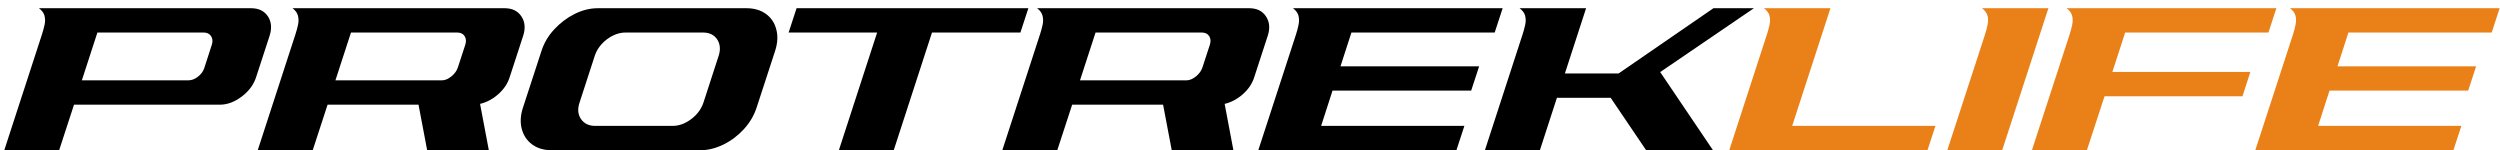 <svg width="233" height="14" viewBox="0 0 233 14" fill="none" xmlns="http://www.w3.org/2000/svg">
<path d="M17.532 7.49C17.844 7.49 18.145 7.383 18.435 7.157C18.735 6.932 18.929 6.663 19.036 6.352L19.745 4.16C19.842 3.849 19.82 3.591 19.67 3.365C19.52 3.14 19.294 3.032 18.982 3.032H9.078L7.628 7.49H17.532ZM5.512 14H0.398L3.922 3.172C4.019 2.882 4.094 2.581 4.158 2.291C4.223 2.001 4.212 1.732 4.147 1.464C4.083 1.206 3.9 0.97 3.632 0.766H23.408C24.106 0.766 24.622 1.013 24.966 1.518C25.299 2.022 25.352 2.635 25.127 3.333L23.87 7.189C23.645 7.888 23.204 8.489 22.538 8.994C21.872 9.499 21.185 9.757 20.486 9.757H6.897L5.512 14ZM45.559 14H39.812L39.006 9.757H30.53L29.145 14H24.02L27.544 3.172C27.641 2.882 27.716 2.581 27.78 2.291C27.845 2.001 27.834 1.732 27.77 1.464C27.705 1.206 27.533 0.97 27.265 0.766H47.03C47.728 0.766 48.255 1.013 48.588 1.518C48.932 2.022 48.985 2.635 48.76 3.333L47.503 7.189C47.32 7.78 46.966 8.307 46.45 8.769C45.935 9.23 45.365 9.531 44.742 9.682L45.559 14ZM41.165 7.49C41.477 7.49 41.777 7.361 42.078 7.114C42.379 6.867 42.583 6.577 42.68 6.266L43.367 4.16C43.464 3.849 43.442 3.591 43.303 3.365C43.152 3.14 42.927 3.032 42.615 3.032H32.711L31.261 7.49H41.165ZM65.27 14H51.402C50.683 14 50.081 13.817 49.598 13.463C49.114 13.108 48.792 12.625 48.631 12.023C48.47 11.422 48.502 10.756 48.738 10.036L50.468 4.74C50.704 4.01 51.091 3.344 51.649 2.742C52.208 2.141 52.842 1.657 53.551 1.303C54.27 0.948 54.98 0.766 55.71 0.766H69.578C70.298 0.766 70.899 0.948 71.394 1.303C71.877 1.657 72.199 2.141 72.35 2.742C72.511 3.344 72.478 4.01 72.242 4.74L70.513 10.036C70.276 10.756 69.89 11.422 69.342 12.023C68.794 12.625 68.16 13.108 67.44 13.463C66.721 13.817 66.001 14 65.27 14ZM62.692 11.733C63.283 11.733 63.863 11.519 64.422 11.1C64.981 10.681 65.356 10.165 65.561 9.563L66.978 5.202C67.172 4.611 67.118 4.096 66.839 3.666C66.549 3.247 66.119 3.032 65.518 3.032H58.299C57.708 3.032 57.128 3.247 56.559 3.666C56 4.096 55.624 4.611 55.431 5.202L54.013 9.563C53.809 10.165 53.862 10.681 54.152 11.1C54.442 11.519 54.883 11.733 55.474 11.733H62.692ZM83.296 14H78.183L81.749 3.032H73.499L74.24 0.766H95.843L95.102 3.032H86.862L83.296 14ZM114.953 14H109.206L108.4 9.757H99.925L98.539 14H93.415L96.939 3.172C97.035 2.882 97.11 2.581 97.175 2.291C97.239 2.001 97.228 1.732 97.164 1.464C97.1 1.206 96.928 0.97 96.659 0.766H116.425C117.123 0.766 117.649 1.013 117.982 1.518C118.326 2.022 118.38 2.635 118.154 3.333L116.897 7.189C116.715 7.78 116.36 8.307 115.845 8.769C115.329 9.23 114.76 9.531 114.137 9.682L114.953 14ZM110.56 7.49C110.871 7.49 111.172 7.361 111.473 7.114C111.773 6.867 111.978 6.577 112.074 6.266L112.762 4.16C112.858 3.849 112.837 3.591 112.697 3.365C112.547 3.14 112.321 3.032 112.01 3.032H102.105L100.655 7.49H110.56ZM135.739 14H117.273L120.786 3.215C120.883 2.925 120.958 2.624 121.022 2.323C121.087 2.022 121.087 1.743 121.022 1.475C120.958 1.206 120.775 0.97 120.507 0.766H140.047L139.306 3.032H125.953L124.933 6.18H137.855L137.114 8.446H124.191L123.128 11.733H136.48L135.739 14ZM159.651 14H153.421L150.112 9.112H145.106L143.517 14H138.393L141.916 3.172C142.013 2.882 142.088 2.581 142.152 2.291C142.217 2.001 142.206 1.732 142.142 1.464C142.077 1.206 141.895 0.97 141.626 0.766H147.824L145.848 6.846H150.854L159.694 0.766H163.465L154.731 6.717L159.651 14Z" fill="black"/>
<path d="M179.643 14H161.166L164.689 3.172C164.786 2.882 164.861 2.581 164.926 2.291C164.99 2.001 164.979 1.732 164.915 1.464C164.851 1.206 164.668 0.97 164.399 0.766H170.598L167.031 11.733H180.384L179.643 14ZM186.604 14H181.49L185.003 3.215C185.1 2.925 185.175 2.624 185.239 2.323C185.304 2.033 185.304 1.743 185.239 1.475C185.164 1.206 184.992 0.97 184.724 0.766H190.911L186.604 14ZM194.499 14H189.375L192.888 3.215C192.984 2.925 193.06 2.624 193.124 2.323C193.188 2.022 193.188 1.743 193.124 1.475C193.06 1.206 192.877 0.97 192.608 0.766H212.159L211.418 3.032H198.065L196.873 6.706H209.731L209.001 8.973H196.143L194.499 14ZM228.659 14H210.193L213.706 3.215C213.803 2.925 213.878 2.624 213.942 2.323C214.007 2.022 214.007 1.743 213.942 1.475C213.878 1.206 213.695 0.97 213.427 0.766H232.967L232.226 3.032H218.873L217.853 6.18H230.775L230.034 8.446H217.111L216.048 11.733H229.4L228.659 14Z" fill="#EA8118"/>
</svg>
